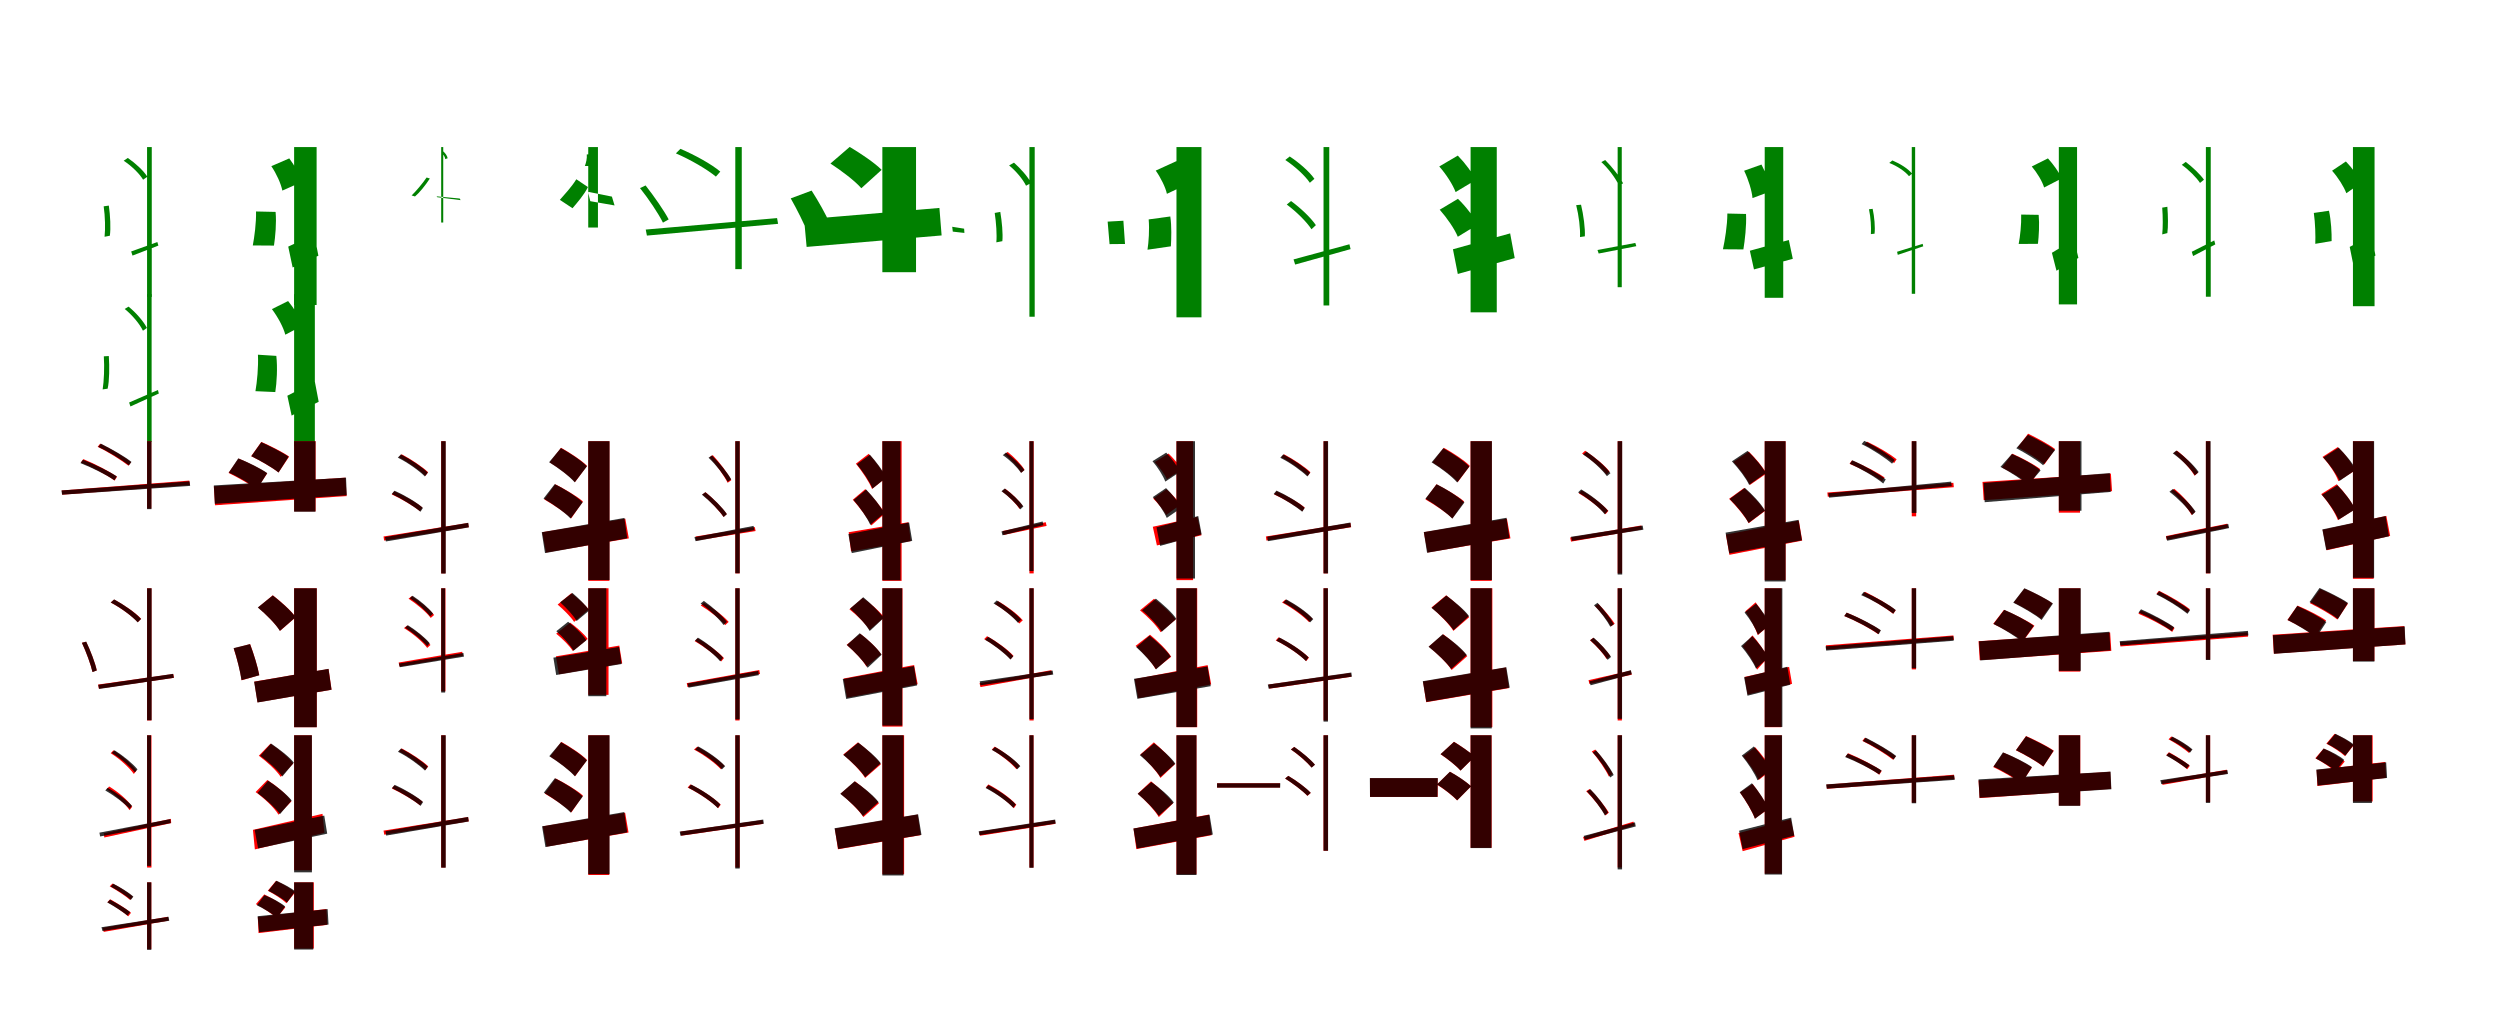 <?xml version="1.0" encoding="UTF-8"?>
<svg width="1700" height="700" xmlns="http://www.w3.org/2000/svg">
<rect width="100%" height="100%" fill="white"/>
<g fill="green" transform="translate(100 100) scale(0.1 -0.1)"><path d="M0.0 0.0V-1019.0H32.0V-0.0ZM-108.0 -710.0 -99.0 -738.0 77.0 -670.0 70.0 -646.0ZM-159.0 -93.0C-106.0 -128.0 -51.0 -181.0 -27.0 -222.0L2.0 -202.0C-23.0 -161.0 -80.0 -109.0 -131.0 -74.0ZM-295.0 -403.0C-285.0 -471.0 -283.0 -558.0 -289.0 -610.0L-253.0 -603.0C-246.0 -553.0 -250.0 -466.0 -260.0 -398.0Z"/></g>
<g fill="green" transform="translate(200 100) scale(0.1 -0.1)"><path d="M0.0 0.0V-1074.0H153.0V0.0ZM-40.0 -677.0 -10.0 -819.0 165.0 -739.0 137.0 -594.0ZM-155.0 -130.0C-120.0 -181.0 -89.0 -250.0 -80.0 -296.0L51.0 -238.0C39.0 -191.0 4.0 -126.0 -33.0 -77.0ZM-259.0 -438.0C-257.0 -515.0 -270.0 -611.0 -281.0 -669.0L-137.0 -670.0C-128.0 -611.0 -119.0 -517.0 -126.0 -441.0Z"/></g>
<g fill="green" transform="translate(300 100) scale(0.1 -0.1)"><path d="M0.0 0.0V-513.0H14.0V-0.0ZM126.0 -350.0 132.0 -361.0 -27.0 -341.0 -31.0 -335.0ZM0.0 -38.0C15.0 -49.0 26.0 -66.0 28.0 -82.0L44.0 -76.0C41.0 -59.0 28.0 -42.0 15.0 -30.0ZM-99.0 -207.0C-129.0 -251.0 -173.0 -302.0 -201.0 -329.0L-178.0 -336.0C-148.0 -311.0 -106.0 -259.0 -77.0 -214.0Z"/></g>
<g fill="green" transform="translate(400 100) scale(0.1 -0.1)"><path d="M0.0 0.0V-547.0H66.0V0.0ZM161.0 -337.0 179.0 -397.0 14.0 -368.0 -2.0 -304.0ZM-10.0 -50.0C-7.0 -76.0 -15.0 -108.0 -23.0 -129.0L50.0 -128.0C58.0 -106.0 64.0 -75.0 59.0 -48.0ZM-81.0 -219.0C-111.0 -269.0 -165.0 -327.0 -193.0 -359.0L-107.0 -416.0C-78.0 -382.0 -27.0 -324.0 -2.0 -272.0Z"/></g>
<g fill="green" transform="translate(500 100) scale(0.1 -0.1)"><path d="M0.0 0.0V-830.0H44.0V0.0ZM-609.0 -561.0 -601.0 -602.0 291.0 -522.0 284.0 -483.0ZM-404.0 -43.0C-306.0 -85.0 -191.0 -152.0 -132.0 -201.0L-102.0 -167.0C-160.0 -117.0 -277.0 -53.0 -373.0 -12.0ZM-648.0 -279.0C-589.0 -353.0 -522.0 -453.0 -492.0 -514.0L-453.0 -492.0C-483.0 -434.0 -552.0 -335.0 -610.0 -261.0Z"/></g>
<g fill="green" transform="translate(600 100) scale(0.1 -0.1)"><path d="M0.0 0.0V-851.0H229.0V0.0ZM-532.0 -492.0 -515.0 -679.0 403.0 -601.0 388.0 -414.0ZM-353.0 -112.0C-279.0 -160.0 -185.0 -231.0 -143.0 -280.0L-5.0 -155.0C-52.0 -107.0 -150.0 -42.0 -222.0 1.0ZM-623.0 -349.0C-581.0 -423.0 -531.0 -522.0 -508.0 -583.0L-357.0 -521.0C-382.0 -461.0 -436.0 -366.0 -481.0 -296.0Z"/></g>
<g fill="green" transform="translate(700 100) scale(0.1 -0.1)"><path d="M0.0 0.0V-1154.0H36.0V0.0ZM-525.0 -542.0 -521.0 -575.0 -442.0 -584.0 -444.0 -555.0ZM-138.0 -125.0C-90.0 -164.0 -43.0 -221.0 -23.0 -263.0L11.0 -244.0C-10.0 -202.0 -60.0 -146.0 -105.0 -106.0ZM-236.0 -448.0C-226.0 -514.0 -220.0 -598.0 -225.0 -648.0L-184.0 -640.0C-179.0 -591.0 -187.0 -506.0 -198.0 -441.0Z"/></g>
<g fill="green" transform="translate(800 100) scale(0.1 -0.1)"><path d="M0.0 0.0V-1158.0H170.0V0.0ZM-468.0 -507.0 -455.0 -660.0 -350.0 -659.0 -361.0 -501.0ZM-141.0 -160.0C-107.0 -208.0 -74.0 -275.0 -65.0 -318.0L85.0 -247.0C71.0 -204.0 35.0 -142.0 -1.0 -96.0ZM-189.0 -492.0C-183.0 -560.0 -189.0 -647.0 -197.0 -698.0L-38.0 -675.0C-35.0 -622.0 -32.0 -539.0 -42.0 -472.0Z"/></g>
<g fill="green" transform="translate(900 100) scale(0.1 -0.1)"><path d="M0.0 0.0V-1077.0H39.0V0.0ZM-204.0 -764.0 -193.0 -799.0 184.0 -694.0 176.0 -661.0ZM-260.0 -88.0C-195.0 -131.0 -125.0 -195.0 -93.0 -243.0L-62.0 -216.0C-95.0 -168.0 -166.0 -106.0 -230.0 -64.0ZM-250.0 -391.0C-185.0 -439.0 -114.0 -509.0 -82.0 -559.0L-52.0 -531.0C-84.0 -483.0 -156.0 -414.0 -221.0 -367.0Z"/></g>
<g fill="green" transform="translate(1000 100) scale(0.1 -0.1)"><path d="M0.0 0.0V-1124.0H178.0V0.0ZM-120.0 -695.0 -87.0 -863.0 300.0 -755.0 269.0 -587.0ZM-213.0 -132.0C-166.0 -185.0 -120.0 -257.0 -102.0 -306.0L33.0 -225.0C13.0 -175.0 -38.0 -108.0 -87.0 -58.0ZM-210.0 -426.0C-161.0 -481.0 -108.0 -558.0 -87.0 -610.0L47.0 -528.0C23.0 -475.0 -33.0 -403.0 -86.0 -352.0Z"/></g>
<g fill="green" transform="translate(1100 100) scale(0.1 -0.1)"><path d="M0.0 0.0V-953.0H28.0V-0.0ZM-137.0 -700.0 -129.0 -724.0 127.0 -674.0 120.0 -652.0ZM-111.0 -102.0C-62.0 -147.0 -13.0 -213.0 8.0 -260.0L37.0 -247.0C15.0 -201.0 -37.0 -136.0 -85.0 -88.0ZM-282.0 -395.0C-264.0 -465.0 -253.0 -556.0 -256.0 -612.0L-223.0 -607.0C-220.0 -554.0 -232.0 -462.0 -249.0 -392.0Z"/></g>
<g fill="green" transform="translate(1200 100) scale(0.1 -0.1)"><path d="M0.0 0.0V-1025.0H126.0V0.0ZM-101.0 -705.0 -73.0 -832.0 191.0 -760.0 164.0 -632.0ZM-140.0 -161.0C-111.0 -220.0 -87.0 -298.0 -83.0 -347.0L43.0 -300.0C36.0 -250.0 8.0 -176.0 -22.0 -119.0ZM-254.0 -452.0C-254.0 -533.0 -271.0 -635.0 -284.0 -695.0L-145.0 -696.0C-135.0 -635.0 -123.0 -536.0 -127.0 -455.0Z"/></g>
<g fill="green" transform="translate(1300 100) scale(0.1 -0.1)"><path d="M0.0 0.0V-998.0H23.0V-0.0ZM-100.0 -712.0 -95.0 -733.0 78.0 -675.0 74.0 -658.0ZM-153.0 -108.0C-99.0 -129.0 -44.0 -166.0 -19.0 -198.0L2.0 -181.0C-23.0 -148.0 -81.0 -112.0 -132.0 -91.0ZM-291.0 -423.0C-279.0 -477.0 -275.0 -548.0 -278.0 -592.0L-253.0 -589.0C-248.0 -545.0 -254.0 -474.0 -266.0 -420.0Z"/></g>
<g fill="green" transform="translate(1400 100) scale(0.1 -0.1)"><path d="M0.0 0.0V-1070.0H124.0V0.0ZM-47.0 -719.0 -16.0 -841.0 133.0 -754.0 104.0 -628.0ZM-184.0 -132.0C-148.0 -174.0 -112.0 -234.0 -100.0 -275.0L18.0 -214.0C3.0 -172.0 -38.0 -117.0 -74.0 -77.0ZM-256.0 -459.0C-254.0 -525.0 -263.0 -609.0 -273.0 -659.0L-142.0 -658.0C-136.0 -606.0 -131.0 -525.0 -137.0 -461.0Z"/></g>
<g fill="green" transform="translate(1500 100) scale(0.1 -0.1)"><path d="M0.0 0.0V-1018.0H33.0V0.0ZM-96.0 -712.0 -87.0 -741.0 64.0 -662.0 57.0 -635.0ZM-164.0 -121.0C-116.0 -155.0 -64.0 -207.0 -40.0 -244.0L-13.0 -222.0C-38.0 -186.0 -91.0 -136.0 -137.0 -101.0ZM-297.0 -412.0C-292.0 -474.0 -292.0 -552.0 -297.0 -594.0L-262.0 -585.0C-256.0 -543.0 -257.0 -467.0 -262.0 -406.0Z"/></g>
<g fill="green" transform="translate(1600 100) scale(0.1 -0.1)"><path d="M0.0 0.0V-1082.0H147.0V0.0ZM-22.0 -679.0 6.0 -818.0 153.0 -738.0 128.0 -599.0ZM-142.0 -161.0C-101.0 -207.0 -61.0 -270.0 -45.0 -314.0L55.0 -244.0C38.0 -201.0 -6.0 -141.0 -48.0 -98.0ZM-266.0 -448.0C-256.0 -517.0 -254.0 -605.0 -256.0 -658.0L-145.0 -639.0C-144.0 -586.0 -148.0 -501.0 -163.0 -433.0Z"/></g>
<g fill="green" transform="translate(100 200) scale(0.1 -0.1)"><path d="M0.0 0.0V-1005.0H31.0V-0.0ZM-122.0 -737.0 -113.0 -764.0 80.0 -676.0 74.0 -652.0ZM-152.0 -101.0C-101.0 -142.0 -49.0 -204.0 -28.0 -249.0L-1.0 -230.0C-23.0 -186.0 -76.0 -125.0 -126.0 -85.0ZM-294.0 -423.0C-289.0 -498.0 -293.0 -592.0 -302.0 -648.0L-268.0 -643.0C-256.0 -590.0 -255.0 -495.0 -260.0 -421.0Z"/></g>
<g fill="green" transform="translate(200 200) scale(0.1 -0.1)"><path d="M0.0 0.0V-1035.0H141.0V0.0ZM-46.0 -691.0 -17.0 -826.0 167.0 -732.0 141.0 -595.0ZM-151.0 -102.0C-111.0 -155.0 -72.0 -227.0 -60.0 -276.0L58.0 -214.0C42.0 -165.0 0.0 -97.0 -41.0 -47.0ZM-246.0 -412.0C-242.0 -495.0 -252.0 -597.0 -263.0 -660.0L-128.0 -666.0C-118.0 -602.0 -112.0 -501.0 -121.0 -420.0Z"/></g>
<g fill="red" transform="translate(100 300) scale(0.1 -0.1)"><path d="M0.0 0.0V-458.0H29.0V0.0ZM-580.0 -335.0 -577.0 -364.0 291.0 -298.0 287.0 -268.0ZM-336.0 -38.0C-263.0 -74.0 -173.0 -130.0 -126.0 -167.0L-109.0 -143.0C-155.0 -106.0 -245.0 -53.0 -319.0 -17.0ZM-450.0 -145.0C-369.0 -178.0 -271.0 -231.0 -221.0 -268.0L-204.0 -242.0C-255.0 -206.0 -353.0 -155.0 -433.0 -122.0Z"/></g>
<g fill="black" opacity=".8" transform="translate(100 300) scale(0.1 -0.1)"><path d="M0.0 0.0V-462.0H30.0V0.0ZM-582.0 -335.0 -578.0 -364.0 293.0 -304.0 289.0 -273.0ZM-332.0 -39.0C-257.0 -73.0 -170.0 -128.0 -123.0 -164.0L-106.0 -141.0C-151.0 -105.0 -241.0 -53.0 -314.0 -17.0ZM-453.0 -149.0C-372.0 -181.0 -272.0 -231.0 -222.0 -266.0L-206.0 -239.0C-257.0 -206.0 -356.0 -157.0 -436.0 -126.0Z"/></g>
<g fill="red" transform="translate(200 300) scale(0.1 -0.1)"><path d="M0.0 0.0V-477.0H146.0V0.0ZM-546.0 -307.0 -538.0 -436.0 357.0 -373.0 349.0 -248.0ZM-292.0 -102.0C-231.0 -132.0 -146.0 -180.0 -106.0 -213.0L-34.0 -105.0C-77.0 -74.0 -164.0 -31.0 -223.0 -5.0ZM-446.0 -216.0C-383.0 -246.0 -296.0 -295.0 -255.0 -328.0L-183.0 -219.0C-227.0 -188.0 -316.0 -144.0 -377.0 -118.0Z"/></g>
<g fill="black" opacity=".8" transform="translate(200 300) scale(0.1 -0.1)"><path d="M0.0 0.0V-480.0H145.0V0.0ZM-546.0 -301.0 -539.0 -426.0 358.0 -368.0 353.0 -248.0ZM-291.0 -102.0C-229.0 -133.0 -146.0 -180.0 -106.0 -213.0L-38.0 -106.0C-79.0 -76.0 -166.0 -34.0 -223.0 -7.0ZM-444.0 -213.0C-381.0 -242.0 -294.0 -292.0 -251.0 -325.0L-183.0 -217.0C-228.0 -185.0 -316.0 -142.0 -380.0 -117.0Z"/></g>
<g fill="red" transform="translate(300 300) scale(0.1 -0.1)"><path d="M0.0 0.0V-899.0H29.0V0.0ZM-392.0 -648.0 -388.0 -676.0 188.0 -585.0 183.0 -556.0ZM-288.0 -109.0C-223.0 -144.0 -145.0 -199.0 -107.0 -236.0L-89.0 -211.0C-127.0 -175.0 -204.0 -123.0 -269.0 -89.0ZM-336.0 -362.0C-268.0 -393.0 -187.0 -442.0 -144.0 -476.0L-128.0 -451.0C-170.0 -416.0 -251.0 -370.0 -319.0 -341.0Z"/></g>
<g fill="black" opacity=".8" transform="translate(300 300) scale(0.1 -0.1)"><path d="M0.0 0.0V-900.0H31.0V0.0ZM-382.0 -652.0 -376.0 -682.0 188.0 -586.0 184.0 -555.0ZM-295.0 -112.0C-226.0 -146.0 -149.0 -201.0 -111.0 -240.0L-91.0 -214.0C-129.0 -176.0 -207.0 -124.0 -274.0 -90.0ZM-336.0 -359.0C-266.0 -392.0 -183.0 -444.0 -141.0 -480.0L-124.0 -454.0C-165.0 -417.0 -248.0 -367.0 -318.0 -337.0Z"/></g>
<g fill="red" transform="translate(400 300) scale(0.1 -0.1)"><path d="M0.0 0.0V-950.0H144.0V0.0ZM-313.0 -619.0 -287.0 -757.0 276.0 -661.0 252.0 -527.0ZM-262.0 -144.0C-202.0 -181.0 -125.0 -238.0 -90.0 -278.0L-8.0 -168.0C-46.0 -129.0 -126.0 -78.0 -185.0 -45.0ZM-299.0 -396.0C-237.0 -432.0 -153.0 -487.0 -116.0 -525.0L-36.0 -410.0C-77.0 -374.0 -163.0 -324.0 -224.0 -293.0Z"/></g>
<g fill="black" opacity=".8" transform="translate(400 300) scale(0.1 -0.1)"><path d="M0.0 0.0V-944.0H145.0V0.0ZM-316.0 -619.0 -294.0 -761.0 265.0 -660.0 246.0 -522.0ZM-266.0 -143.0C-204.0 -181.0 -128.0 -238.0 -92.0 -280.0L-9.0 -171.0C-46.0 -132.0 -127.0 -80.0 -186.0 -47.0ZM-304.0 -390.0C-240.0 -427.0 -157.0 -486.0 -120.0 -526.0L-38.0 -416.0C-79.0 -376.0 -163.0 -324.0 -228.0 -292.0Z"/></g>
<g fill="red" transform="translate(500 300) scale(0.1 -0.1)"><path d="M0.0 0.0V-899.0H30.0V0.0ZM-271.0 -648.0 -266.0 -676.0 138.0 -611.0 133.0 -584.0ZM-176.0 -109.0C-128.0 -161.0 -75.0 -236.0 -52.0 -283.0L-27.0 -265.0C-50.0 -220.0 -104.0 -148.0 -153.0 -95.0ZM-224.0 -362.0C-170.0 -408.0 -109.0 -473.0 -80.0 -515.0L-58.0 -496.0C-87.0 -454.0 -149.0 -391.0 -202.0 -347.0Z"/></g>
<g fill="black" opacity=".8" transform="translate(500 300) scale(0.1 -0.1)"><path d="M0.0 0.0V-898.0H30.0V0.0ZM-278.0 -653.0 -270.0 -680.0 130.0 -605.0 124.0 -576.0ZM-182.0 -113.0C-131.0 -160.0 -77.0 -230.0 -52.0 -276.0L-28.0 -259.0C-53.0 -215.0 -108.0 -147.0 -159.0 -97.0ZM-227.0 -364.0C-171.0 -409.0 -107.0 -473.0 -79.0 -516.0L-57.0 -496.0C-85.0 -454.0 -148.0 -390.0 -204.0 -347.0Z"/></g>
<g fill="red" transform="translate(600 300) scale(0.1 -0.1)"><path d="M0.0 0.0V-950.0H131.0V0.0ZM-229.0 -619.0 -213.0 -750.0 193.0 -679.0 177.0 -551.0ZM-180.0 -153.0C-137.0 -206.0 -88.0 -278.0 -70.0 -325.0L24.0 -249.0C2.0 -203.0 -49.0 -135.0 -93.0 -86.0ZM-201.0 -398.0C-154.0 -451.0 -98.0 -525.0 -75.0 -573.0L17.0 -492.0C-9.0 -445.0 -68.0 -376.0 -116.0 -326.0Z"/></g>
<g fill="black" opacity=".8" transform="translate(600 300) scale(0.1 -0.1)"><path d="M0.0 0.0V-946.0H123.0V0.0ZM-231.0 -632.0 -208.0 -761.0 203.0 -678.0 182.0 -553.0ZM-173.0 -157.0C-131.0 -208.0 -85.0 -276.0 -67.0 -322.0L26.0 -248.0C7.0 -204.0 -43.0 -139.0 -85.0 -92.0ZM-196.0 -400.0C-152.0 -450.0 -102.0 -523.0 -82.0 -569.0L12.0 -490.0C-11.0 -443.0 -64.0 -377.0 -110.0 -329.0Z"/></g>
<g fill="red" transform="translate(700 300) scale(0.1 -0.1)"><path d="M0.0 0.0V-899.0H29.0V0.0ZM-183.0 -611.0 -176.0 -638.0 117.0 -576.0 111.0 -551.0ZM-169.0 -90.0C-124.0 -125.0 -77.0 -177.0 -56.0 -214.0L-33.0 -195.0C-54.0 -159.0 -103.0 -109.0 -148.0 -73.0ZM-186.0 -341.0C-140.0 -375.0 -90.0 -425.0 -68.0 -460.0L-46.0 -441.0C-68.0 -406.0 -118.0 -357.0 -165.0 -323.0Z"/></g>
<g fill="black" opacity=".8" transform="translate(700 300) scale(0.1 -0.1)"><path d="M0.0 0.0V-883.0H28.0V0.0ZM-190.0 -614.0 -183.0 -640.0 95.0 -571.0 90.0 -546.0ZM-181.0 -95.0C-132.0 -128.0 -81.0 -179.0 -57.0 -216.0L-34.0 -197.0C-58.0 -161.0 -111.0 -112.0 -159.0 -77.0ZM-190.0 -340.0C-141.0 -375.0 -86.0 -428.0 -62.0 -464.0L-41.0 -444.0C-65.0 -408.0 -119.0 -357.0 -168.0 -322.0Z"/></g>
<g fill="red" transform="translate(800 300) scale(0.1 -0.1)"><path d="M0.0 0.0V-945.0H113.0V0.0ZM-161.0 -582.0 -133.0 -709.0 170.0 -640.0 142.0 -515.0ZM-148.0 -142.0C-116.0 -177.0 -80.0 -226.0 -65.0 -258.0L35.0 -194.0C18.0 -161.0 -21.0 -116.0 -54.0 -84.0ZM-158.0 -390.0C-125.0 -423.0 -86.0 -470.0 -70.0 -502.0L26.0 -432.0C8.0 -401.0 -34.0 -357.0 -68.0 -327.0Z"/></g>
<g fill="black" opacity=".8" transform="translate(800 300) scale(0.1 -0.1)"><path d="M0.0 0.0V-934.0H126.0V0.0ZM-136.0 -586.0 -111.0 -712.0 171.0 -634.0 148.0 -509.0ZM-163.0 -136.0C-127.0 -178.0 -90.0 -236.0 -76.0 -275.0L23.0 -209.0C8.0 -171.0 -33.0 -117.0 -70.0 -78.0ZM-161.0 -380.0C-123.0 -422.0 -83.0 -482.0 -66.0 -522.0L32.0 -454.0C12.0 -413.0 -31.0 -358.0 -71.0 -319.0Z"/></g>
<g fill="red" transform="translate(900 300) scale(0.1 -0.1)"><path d="M0.0 0.0V-899.0H29.0V0.0ZM-392.0 -648.0 -388.0 -676.0 188.0 -585.0 183.0 -556.0ZM-288.0 -109.0C-223.0 -144.0 -145.0 -199.0 -107.0 -236.0L-89.0 -211.0C-127.0 -175.0 -204.0 -123.0 -269.0 -89.0ZM-336.0 -362.0C-268.0 -393.0 -187.0 -442.0 -144.0 -476.0L-128.0 -451.0C-170.0 -416.0 -251.0 -370.0 -319.0 -341.0Z"/></g>
<g fill="black" opacity=".8" transform="translate(900 300) scale(0.1 -0.1)"><path d="M0.0 0.0V-899.0H31.0V0.0ZM-383.0 -650.0 -378.0 -680.0 186.0 -584.0 183.0 -553.0ZM-294.0 -113.0C-226.0 -146.0 -149.0 -202.0 -110.0 -240.0L-91.0 -215.0C-129.0 -177.0 -207.0 -124.0 -274.0 -90.0ZM-339.0 -359.0C-269.0 -392.0 -187.0 -444.0 -145.0 -480.0L-128.0 -454.0C-168.0 -417.0 -251.0 -367.0 -320.0 -336.0Z"/></g>
<g fill="red" transform="translate(1000 300) scale(0.1 -0.1)"><path d="M0.0 0.0V-950.0H144.0V0.0ZM-318.0 -619.0 -292.0 -757.0 271.0 -661.0 247.0 -527.0ZM-259.0 -144.0C-199.0 -181.0 -122.0 -238.0 -87.0 -278.0L-5.0 -168.0C-43.0 -129.0 -123.0 -78.0 -182.0 -45.0ZM-307.0 -396.0C-245.0 -432.0 -161.0 -487.0 -124.0 -525.0L-44.0 -410.0C-85.0 -374.0 -171.0 -324.0 -232.0 -293.0Z"/></g>
<g fill="black" opacity=".8" transform="translate(1000 300) scale(0.1 -0.1)"><path d="M0.0 0.0V-944.0H145.0V0.0ZM-318.0 -618.0 -296.0 -759.0 264.0 -659.0 244.0 -521.0ZM-265.0 -144.0C-203.0 -182.0 -127.0 -239.0 -91.0 -281.0L-9.0 -173.0C-46.0 -133.0 -127.0 -81.0 -186.0 -48.0ZM-307.0 -391.0C-244.0 -428.0 -161.0 -488.0 -124.0 -527.0L-42.0 -417.0C-83.0 -377.0 -167.0 -325.0 -231.0 -293.0Z"/></g>
<g fill="red" transform="translate(1100 300) scale(0.1 -0.1)"><path d="M0.0 0.0V-899.0H30.0V0.0ZM-323.0 -655.0 -317.0 -683.0 167.0 -600.0 161.0 -573.0ZM-242.0 -84.0C-179.0 -124.0 -109.0 -185.0 -75.0 -228.0L-55.0 -207.0C-88.0 -164.0 -159.0 -106.0 -221.0 -65.0ZM-264.0 -355.0C-197.0 -394.0 -120.0 -453.0 -83.0 -497.0L-63.0 -474.0C-100.0 -432.0 -177.0 -373.0 -245.0 -335.0Z"/></g>
<g fill="black" opacity=".8" transform="translate(1100 300) scale(0.1 -0.1)"><path d="M0.0 0.0V-907.0H31.0V0.0ZM-317.0 -650.0 -310.0 -678.0 175.0 -602.0 170.0 -574.0ZM-235.0 -91.0C-172.0 -131.0 -105.0 -194.0 -73.0 -238.0L-49.0 -218.0C-81.0 -173.0 -150.0 -113.0 -212.0 -71.0ZM-269.0 -348.0C-201.0 -389.0 -123.0 -451.0 -88.0 -497.0L-66.0 -473.0C-102.0 -429.0 -180.0 -367.0 -248.0 -328.0Z"/></g>
<g fill="red" transform="translate(1200 300) scale(0.1 -0.1)"><path d="M0.0 0.0V-945.0H142.0V0.0ZM-264.0 -635.0 -240.0 -773.0 255.0 -676.0 232.0 -540.0ZM-213.0 -141.0C-170.0 -188.0 -120.0 -254.0 -101.0 -298.0L11.0 -220.0C-11.0 -176.0 -64.0 -115.0 -108.0 -71.0ZM-242.0 -392.0C-192.0 -442.0 -133.0 -512.0 -109.0 -558.0L1.0 -475.0C-27.0 -428.0 -90.0 -363.0 -140.0 -318.0Z"/></g>
<g fill="black" opacity=".8" transform="translate(1200 300) scale(0.1 -0.1)"><path d="M0.0 0.0V-954.0H142.0V0.0ZM-266.0 -622.0 -241.0 -763.0 253.0 -674.0 230.0 -535.0ZM-223.0 -137.0C-177.0 -186.0 -126.0 -253.0 -106.0 -297.0L7.0 -217.0C-16.0 -172.0 -71.0 -111.0 -117.0 -66.0ZM-238.0 -393.0C-189.0 -441.0 -133.0 -510.0 -110.0 -556.0L2.0 -472.0C-25.0 -425.0 -84.0 -362.0 -135.0 -318.0Z"/></g>
<g fill="red" transform="translate(1300 300) scale(0.1 -0.1)"><path d="M0.0 0.0V-511.0H30.0V0.0ZM-574.0 -349.0 -571.0 -378.0 286.0 -313.0 283.0 -283.0ZM-322.0 -23.0C-251.0 -59.0 -165.0 -113.0 -120.0 -149.0L-103.0 -123.0C-147.0 -88.0 -233.0 -36.0 -305.0 -3.0ZM-423.0 -154.0C-346.0 -186.0 -251.0 -237.0 -202.0 -273.0L-185.0 -247.0C-234.0 -212.0 -329.0 -163.0 -407.0 -131.0Z"/></g>
<g fill="black" opacity=".8" transform="translate(1300 300) scale(0.1 -0.1)"><path d="M0.0 0.0V-488.0H32.0V0.0ZM-567.0 -354.0 -562.0 -384.0 272.0 -306.0 268.0 -275.0ZM-341.0 -20.0C-266.0 -56.0 -179.0 -114.0 -134.0 -153.0L-116.0 -128.0C-159.0 -88.0 -248.0 -33.0 -323.0 2.0ZM-421.0 -153.0C-340.0 -190.0 -243.0 -247.0 -194.0 -288.0L-177.0 -260.0C-225.0 -222.0 -324.0 -165.0 -404.0 -130.0Z"/></g>
<g fill="red" transform="translate(1400 300) scale(0.1 -0.1)"><path d="M0.0 0.0V-486.0H144.0V0.0ZM-519.0 -277.0 -511.0 -401.0 362.0 -340.0 354.0 -220.0ZM-279.0 -42.0C-219.0 -74.0 -137.0 -124.0 -98.0 -158.0L-25.0 -54.0C-67.0 -22.0 -151.0 23.0 -209.0 51.0ZM-386.0 -179.0C-324.0 -211.0 -239.0 -261.0 -200.0 -295.0L-127.0 -190.0C-169.0 -157.0 -256.0 -112.0 -317.0 -85.0Z"/></g>
<g fill="black" opacity=".8" transform="translate(1400 300) scale(0.1 -0.1)"><path d="M0.0 0.0V-473.0H154.0V0.0ZM-512.0 -284.0 -504.0 -415.0 353.0 -345.0 347.0 -217.0ZM-289.0 -48.0C-227.0 -81.0 -145.0 -130.0 -107.0 -164.0L-26.0 -61.0C-66.0 -29.0 -151.0 15.0 -210.0 43.0ZM-397.0 -175.0C-333.0 -208.0 -248.0 -262.0 -208.0 -298.0L-124.0 -199.0C-166.0 -162.0 -253.0 -115.0 -319.0 -87.0Z"/></g>
<g fill="red" transform="translate(1500 300) scale(0.1 -0.1)"><path d="M0.0 0.0V-899.0H29.0V0.0ZM-272.0 -645.0 -266.0 -671.0 152.0 -588.0 146.0 -561.0ZM-219.0 -81.0C-163.0 -125.0 -103.0 -189.0 -77.0 -235.0L-54.0 -215.0C-80.0 -170.0 -140.0 -108.0 -197.0 -64.0ZM-237.0 -341.0C-181.0 -387.0 -123.0 -454.0 -97.0 -502.0L-74.0 -482.0C-99.0 -436.0 -159.0 -370.0 -215.0 -324.0Z"/></g>
<g fill="black" opacity=".8" transform="translate(1500 300) scale(0.1 -0.1)"><path d="M0.0 0.0V-898.0H32.0V0.0ZM-271.0 -648.0 -263.0 -677.0 158.0 -591.0 152.0 -563.0ZM-225.0 -83.0C-166.0 -124.0 -103.0 -187.0 -75.0 -232.0L-49.0 -210.0C-79.0 -166.0 -143.0 -105.0 -201.0 -64.0ZM-248.0 -344.0C-189.0 -389.0 -123.0 -455.0 -93.0 -502.0L-70.0 -479.0C-99.0 -435.0 -166.0 -369.0 -225.0 -325.0Z"/></g>
<g fill="red" transform="translate(1600 300) scale(0.1 -0.1)"><path d="M0.0 0.0V-936.0H141.0V0.0ZM-206.0 -603.0 -179.0 -742.0 253.0 -644.0 227.0 -508.0ZM-207.0 -107.0C-161.0 -156.0 -115.0 -225.0 -99.0 -272.0L14.0 -199.0C-5.0 -150.0 -55.0 -87.0 -103.0 -40.0ZM-216.0 -360.0C-169.0 -413.0 -120.0 -487.0 -102.0 -537.0L13.0 -463.0C-8.0 -412.0 -61.0 -343.0 -110.0 -293.0Z"/></g>
<g fill="black" opacity=".8" transform="translate(1600 300) scale(0.1 -0.1)"><path d="M0.0 0.0V-929.0H144.0V0.0ZM-208.0 -600.0 -182.0 -740.0 245.0 -647.0 222.0 -509.0ZM-202.0 -111.0C-158.0 -159.0 -110.0 -225.0 -91.0 -270.0L20.0 -194.0C-0.0 -150.0 -53.0 -89.0 -97.0 -44.0ZM-211.0 -365.0C-166.0 -415.0 -117.0 -487.0 -98.0 -534.0L16.0 -463.0C-7.0 -414.0 -59.0 -347.0 -106.0 -300.0Z"/></g>
<g fill="red" transform="translate(100 400) scale(0.1 -0.1)"><path d="M0.0 0.0V-899.0H30.0V0.0ZM-333.0 -655.0 -328.0 -683.0 183.0 -609.0 178.0 -583.0ZM-247.0 -97.0C-179.0 -133.0 -101.0 -190.0 -63.0 -231.0L-40.0 -208.0C-78.0 -167.0 -157.0 -112.0 -224.0 -77.0ZM-443.0 -371.0C-413.0 -435.0 -383.0 -519.0 -371.0 -569.0L-342.0 -559.0C-352.0 -510.0 -384.0 -427.0 -414.0 -364.0Z"/></g>
<g fill="black" opacity=".8" transform="translate(100 400) scale(0.1 -0.1)"><path d="M0.0 0.0V-898.0H31.0V0.0ZM-332.0 -657.0 -326.0 -685.0 182.0 -609.0 177.0 -582.0ZM-247.0 -97.0C-178.0 -133.0 -101.0 -190.0 -64.0 -232.0L-41.0 -209.0C-78.0 -168.0 -157.0 -112.0 -224.0 -76.0ZM-443.0 -371.0C-413.0 -435.0 -382.0 -519.0 -371.0 -570.0L-342.0 -559.0C-352.0 -510.0 -384.0 -426.0 -414.0 -363.0Z"/></g>
<g fill="red" transform="translate(200 400) scale(0.1 -0.1)"><path d="M0.0 0.0V-945.0H154.0V0.0ZM-271.0 -635.0 -249.0 -776.0 255.0 -690.0 234.0 -549.0ZM-245.0 -131.0C-191.0 -177.0 -124.0 -244.0 -96.0 -290.0L11.0 -197.0C-21.0 -152.0 -91.0 -90.0 -145.0 -48.0ZM-411.0 -409.0C-388.0 -479.0 -364.0 -570.0 -357.0 -626.0L-237.0 -591.0C-247.0 -536.0 -274.0 -448.0 -299.0 -380.0Z"/></g>
<g fill="black" opacity=".8" transform="translate(200 400) scale(0.1 -0.1)"><path d="M0.0 0.0V-945.0H154.0V0.0ZM-272.0 -636.0 -249.0 -777.0 254.0 -690.0 234.0 -548.0ZM-247.0 -131.0C-191.0 -177.0 -124.0 -244.0 -97.0 -290.0L10.0 -197.0C-21.0 -152.0 -92.0 -91.0 -145.0 -49.0ZM-411.0 -407.0C-388.0 -477.0 -366.0 -569.0 -358.0 -625.0L-237.0 -592.0C-247.0 -536.0 -274.0 -447.0 -300.0 -380.0Z"/></g>
<g fill="red" transform="translate(300 400) scale(0.1 -0.1)"><path d="M0.0 0.0V-701.0H29.0V0.0ZM-289.0 -505.0 -283.0 -533.0 149.0 -459.0 143.0 -432.0ZM-222.0 -71.0C-165.0 -108.0 -101.0 -162.0 -71.0 -202.0L-48.0 -182.0C-79.0 -143.0 -143.0 -90.0 -200.0 -54.0ZM-253.0 -271.0C-192.0 -308.0 -126.0 -364.0 -95.0 -406.0L-73.0 -386.0C-104.0 -344.0 -171.0 -289.0 -232.0 -254.0Z"/></g>
<g fill="black" opacity=".8" transform="translate(300 400) scale(0.1 -0.1)"><path d="M0.0 0.0V-709.0H27.0V0.0ZM-288.0 -512.0 -281.0 -537.0 155.0 -465.0 151.0 -440.0ZM-214.0 -68.0C-161.0 -102.0 -103.0 -154.0 -75.0 -191.0L-55.0 -173.0C-83.0 -136.0 -142.0 -85.0 -195.0 -51.0ZM-245.0 -269.0C-189.0 -304.0 -126.0 -357.0 -95.0 -394.0L-78.0 -374.0C-107.0 -338.0 -171.0 -286.0 -227.0 -251.0Z"/></g>
<g fill="red" transform="translate(400 400) scale(0.1 -0.1)"><path d="M0.0 0.0V-725.0H138.0V0.0ZM-220.0 -463.0 -199.0 -585.0 231.0 -511.0 211.0 -390.0ZM-208.0 -111.0C-167.0 -146.0 -117.0 -196.0 -96.0 -229.0L3.0 -145.0C-21.0 -112.0 -74.0 -66.0 -115.0 -34.0ZM-218.0 -309.0C-176.0 -343.0 -126.0 -392.0 -105.0 -427.0L-4.0 -345.0C-28.0 -310.0 -80.0 -265.0 -123.0 -234.0Z"/></g>
<g fill="black" opacity=".8" transform="translate(400 400) scale(0.1 -0.1)"><path d="M0.0 0.0V-734.0H123.0V0.0ZM-237.0 -472.0 -218.0 -590.0 227.0 -515.0 210.0 -399.0ZM-191.0 -96.0C-148.0 -134.0 -99.0 -187.0 -79.0 -223.0L7.0 -151.0C-15.0 -116.0 -67.0 -67.0 -108.0 -32.0ZM-217.0 -292.0C-173.0 -330.0 -122.0 -387.0 -100.0 -425.0L-13.0 -354.0C-37.0 -315.0 -91.0 -263.0 -137.0 -228.0Z"/></g>
<g fill="red" transform="translate(500 400) scale(0.1 -0.1)"><path d="M0.0 0.0V-899.0H29.0V0.0ZM-330.0 -645.0 -325.0 -672.0 168.0 -583.0 163.0 -556.0ZM-235.0 -117.0C-174.0 -155.0 -102.0 -210.0 -69.0 -251.0L-45.0 -229.0C-80.0 -189.0 -151.0 -134.0 -213.0 -99.0ZM-276.0 -360.0C-210.0 -398.0 -133.0 -456.0 -96.0 -498.0L-77.0 -475.0C-114.0 -434.0 -190.0 -377.0 -257.0 -341.0Z"/></g>
<g fill="black" opacity=".8" transform="translate(500 400) scale(0.1 -0.1)"><path d="M0.0 0.0V-892.0H30.0V0.0ZM-325.0 -648.0 -318.0 -676.0 160.0 -591.0 156.0 -562.0ZM-236.0 -104.0C-176.0 -145.0 -111.0 -207.0 -80.0 -250.0L-57.0 -229.0C-88.0 -187.0 -155.0 -127.0 -214.0 -86.0ZM-274.0 -356.0C-210.0 -396.0 -137.0 -455.0 -103.0 -497.0L-83.0 -473.0C-117.0 -433.0 -190.0 -374.0 -254.0 -336.0Z"/></g>
<g fill="red" transform="translate(600 400) scale(0.1 -0.1)"><path d="M0.0 0.0V-941.0H137.0V0.0ZM-264.0 -614.0 -240.0 -744.0 240.0 -653.0 216.0 -522.0ZM-224.0 -143.0C-173.0 -183.0 -112.0 -243.0 -87.0 -284.0L11.0 -198.0C-18.0 -157.0 -82.0 -102.0 -133.0 -66.0ZM-243.0 -385.0C-192.0 -428.0 -132.0 -490.0 -108.0 -533.0L-8.0 -450.0C-36.0 -407.0 -98.0 -349.0 -150.0 -310.0Z"/></g>
<g fill="black" opacity=".8" transform="translate(600 400) scale(0.1 -0.1)"><path d="M0.0 0.0V-934.0H135.0V0.0ZM-269.0 -618.0 -246.0 -753.0 236.0 -661.0 215.0 -529.0ZM-219.0 -138.0C-169.0 -184.0 -110.0 -247.0 -86.0 -291.0L8.0 -203.0C-18.0 -161.0 -81.0 -102.0 -130.0 -61.0ZM-241.0 -386.0C-189.0 -431.0 -126.0 -497.0 -100.0 -541.0L-5.0 -452.0C-35.0 -407.0 -100.0 -347.0 -154.0 -306.0Z"/></g>
<g fill="red" transform="translate(700 400) scale(0.1 -0.1)"><path d="M0.0 0.0V-899.0H29.0V0.0ZM-339.0 -645.0 -333.0 -672.0 155.0 -584.0 149.0 -557.0ZM-235.0 -107.0C-174.0 -144.0 -102.0 -200.0 -69.0 -240.0L-45.0 -218.0C-79.0 -178.0 -151.0 -123.0 -213.0 -88.0ZM-308.0 -346.0C-241.0 -383.0 -165.0 -442.0 -128.0 -483.0L-108.0 -460.0C-145.0 -419.0 -222.0 -362.0 -288.0 -326.0Z"/></g>
<g fill="black" opacity=".8" transform="translate(700 400) scale(0.1 -0.1)"><path d="M0.0 0.0V-890.0H29.0V0.0ZM-338.0 -633.0 -333.0 -660.0 162.0 -587.0 158.0 -560.0ZM-244.0 -103.0C-181.0 -138.0 -112.0 -195.0 -78.0 -235.0L-56.0 -213.0C-90.0 -173.0 -161.0 -120.0 -222.0 -83.0ZM-301.0 -351.0C-237.0 -388.0 -164.0 -445.0 -129.0 -485.0L-110.0 -463.0C-144.0 -423.0 -217.0 -367.0 -281.0 -331.0Z"/></g>
<g fill="red" transform="translate(800 400) scale(0.1 -0.1)"><path d="M0.0 0.0V-945.0H141.0V0.0ZM-284.0 -618.0 -260.0 -748.0 236.0 -654.0 212.0 -523.0ZM-248.0 -150.0C-195.0 -193.0 -133.0 -256.0 -108.0 -299.0L-6.0 -213.0C-35.0 -169.0 -100.0 -111.0 -153.0 -72.0ZM-278.0 -392.0C-226.0 -438.0 -166.0 -505.0 -142.0 -550.0L-36.0 -466.0C-64.0 -420.0 -128.0 -359.0 -180.0 -316.0Z"/></g>
<g fill="black" opacity=".8" transform="translate(800 400) scale(0.1 -0.1)"><path d="M0.0 0.0V-944.0H138.0V0.0ZM-289.0 -616.0 -266.0 -752.0 233.0 -666.0 211.0 -532.0ZM-234.0 -150.0C-184.0 -193.0 -125.0 -254.0 -100.0 -296.0L-1.0 -208.0C-28.0 -166.0 -92.0 -110.0 -140.0 -71.0ZM-273.0 -401.0C-224.0 -445.0 -164.0 -510.0 -139.0 -552.0L-40.0 -464.0C-69.0 -421.0 -132.0 -363.0 -183.0 -323.0Z"/></g>
<g fill="red" transform="translate(900 400) scale(0.1 -0.1)"><path d="M0.0 0.0V-899.0H29.0V0.0ZM-374.0 -655.0 -369.0 -683.0 189.0 -602.0 184.0 -576.0ZM-282.0 -97.0C-214.0 -133.0 -136.0 -190.0 -98.0 -231.0L-75.0 -208.0C-113.0 -167.0 -193.0 -112.0 -259.0 -77.0ZM-325.0 -355.0C-248.0 -393.0 -161.0 -452.0 -118.0 -496.0L-99.0 -472.0C-143.0 -428.0 -231.0 -370.0 -306.0 -334.0Z"/></g>
<g fill="black" opacity=".8" transform="translate(900 400) scale(0.1 -0.1)"><path d="M0.0 0.0V-907.0H30.0V0.0ZM-379.0 -655.0 -373.0 -683.0 193.0 -601.0 189.0 -573.0ZM-274.0 -97.0C-204.0 -133.0 -128.0 -191.0 -91.0 -232.0L-70.0 -210.0C-106.0 -168.0 -184.0 -113.0 -253.0 -76.0ZM-320.0 -357.0C-246.0 -394.0 -161.0 -452.0 -120.0 -495.0L-102.0 -470.0C-143.0 -428.0 -228.0 -371.0 -301.0 -335.0Z"/></g>
<g fill="red" transform="translate(1000 400) scale(0.1 -0.1)"><path d="M0.0 0.0V-945.0H148.0V0.0ZM-323.0 -635.0 -302.0 -775.0 261.0 -679.0 240.0 -539.0ZM-266.0 -131.0C-212.0 -177.0 -145.0 -244.0 -117.0 -290.0L-10.0 -197.0C-42.0 -152.0 -112.0 -90.0 -166.0 -48.0ZM-284.0 -397.0C-228.0 -443.0 -158.0 -510.0 -129.0 -556.0L-23.0 -462.0C-57.0 -417.0 -130.0 -355.0 -186.0 -313.0Z"/></g>
<g fill="black" opacity=".8" transform="translate(1000 400) scale(0.1 -0.1)"><path d="M0.0 0.0V-953.0H144.0V0.0ZM-325.0 -632.0 -301.0 -773.0 266.0 -676.0 243.0 -537.0ZM-265.0 -134.0C-210.0 -178.0 -145.0 -241.0 -116.0 -285.0L-11.0 -189.0C-42.0 -146.0 -112.0 -89.0 -165.0 -50.0ZM-286.0 -398.0C-231.0 -441.0 -161.0 -506.0 -132.0 -549.0L-26.0 -454.0C-60.0 -409.0 -132.0 -350.0 -190.0 -313.0Z"/></g>
<g fill="red" transform="translate(1100 400) scale(0.1 -0.1)"><path d="M0.0 0.0V-899.0H29.0V0.0ZM-198.0 -625.0 -192.0 -651.0 96.0 -588.0 89.0 -560.0ZM-153.0 -122.0C-113.0 -163.0 -67.0 -221.0 -45.0 -259.0L-20.0 -241.0C-43.0 -205.0 -90.0 -149.0 -131.0 -107.0ZM-188.0 -354.0C-145.0 -391.0 -97.0 -445.0 -75.0 -481.0L-50.0 -461.0C-73.0 -426.0 -121.0 -374.0 -166.0 -337.0Z"/></g>
<g fill="black" opacity=".8" transform="translate(1100 400) scale(0.1 -0.1)"><path d="M0.0 0.0V-888.0H30.0V0.0ZM-192.0 -633.0 -184.0 -660.0 96.0 -585.0 90.0 -557.0ZM-161.0 -116.0C-117.0 -159.0 -71.0 -221.0 -50.0 -262.0L-26.0 -245.0C-48.0 -205.0 -94.0 -145.0 -137.0 -99.0ZM-187.0 -353.0C-142.0 -393.0 -91.0 -450.0 -68.0 -487.0L-45.0 -467.0C-67.0 -431.0 -118.0 -375.0 -163.0 -336.0Z"/></g>
<g fill="red" transform="translate(1200 400) scale(0.1 -0.1)"><path d="M0.0 0.0V-945.0H114.0V0.0ZM-137.0 -603.0 -116.0 -723.0 186.0 -650.0 166.0 -535.0ZM-132.0 -157.0C-97.0 -206.0 -62.0 -274.0 -47.0 -319.0L29.0 -252.0C13.0 -208.0 -24.0 -144.0 -62.0 -96.0ZM-150.0 -395.0C-111.0 -443.0 -69.0 -510.0 -52.0 -554.0L21.0 -472.0C1.0 -430.0 -42.0 -367.0 -83.0 -321.0Z"/></g>
<g fill="black" opacity=".8" transform="translate(1200 400) scale(0.1 -0.1)"><path d="M0.0 0.0V-943.0H120.0V0.0ZM-140.0 -606.0 -117.0 -731.0 174.0 -656.0 154.0 -534.0ZM-137.0 -165.0C-99.0 -211.0 -61.0 -274.0 -46.0 -315.0L37.0 -248.0C22.0 -208.0 -21.0 -149.0 -59.0 -105.0ZM-161.0 -393.0C-121.0 -439.0 -77.0 -505.0 -59.0 -547.0L23.0 -472.0C3.0 -429.0 -43.0 -370.0 -85.0 -326.0Z"/></g>
<g fill="red" transform="translate(1300 400) scale(0.1 -0.1)"><path d="M0.0 0.0V-552.0H29.0V0.0ZM-584.0 -388.0 -581.0 -417.0 287.0 -351.0 283.0 -321.0ZM-336.0 -45.0C-263.0 -81.0 -173.0 -137.0 -126.0 -174.0L-109.0 -150.0C-155.0 -112.0 -245.0 -60.0 -319.0 -24.0ZM-459.0 -189.0C-378.0 -222.0 -280.0 -275.0 -229.0 -312.0L-213.0 -286.0C-264.0 -250.0 -362.0 -199.0 -442.0 -166.0Z"/></g>
<g fill="black" opacity=".8" transform="translate(1300 400) scale(0.1 -0.1)"><path d="M0.0 0.0V-544.0H30.0V0.0ZM-586.0 -395.0 -582.0 -424.0 285.0 -357.0 282.0 -326.0ZM-344.0 -47.0C-266.0 -80.0 -174.0 -135.0 -126.0 -173.0L-109.0 -148.0C-156.0 -110.0 -249.0 -59.0 -326.0 -25.0ZM-459.0 -189.0C-377.0 -222.0 -277.0 -275.0 -225.0 -313.0L-210.0 -286.0C-261.0 -250.0 -362.0 -198.0 -443.0 -166.0Z"/></g>
<g fill="red" transform="translate(1400 400) scale(0.1 -0.1)"><path d="M0.0 0.0V-567.0H146.0V0.0ZM-546.0 -360.0 -538.0 -489.0 357.0 -426.0 349.0 -301.0ZM-306.0 -97.0C-244.0 -127.0 -160.0 -176.0 -120.0 -208.0L-44.0 -103.0C-87.0 -72.0 -174.0 -28.0 -234.0 -3.0ZM-446.0 -242.0C-379.0 -274.0 -287.0 -326.0 -244.0 -361.0L-166.0 -255.0C-213.0 -221.0 -307.0 -175.0 -373.0 -147.0Z"/></g>
<g fill="black" opacity=".8" transform="translate(1400 400) scale(0.1 -0.1)"><path d="M0.0 0.0V-562.0H149.0V0.0ZM-543.0 -361.0 -534.0 -491.0 351.0 -422.0 344.0 -296.0ZM-310.0 -98.0C-245.0 -131.0 -158.0 -180.0 -117.0 -216.0L-40.0 -104.0C-83.0 -72.0 -174.0 -27.0 -234.0 0.0ZM-444.0 -243.0C-379.0 -275.0 -291.0 -329.0 -248.0 -364.0L-171.0 -256.0C-216.0 -221.0 -306.0 -174.0 -371.0 -147.0Z"/></g>
<g fill="red" transform="translate(1500 400) scale(0.1 -0.1)"><path d="M0.0 0.0V-485.0H29.0V0.0ZM-584.0 -366.0 -581.0 -396.0 287.0 -329.0 283.0 -300.0ZM-336.0 -38.0C-263.0 -74.0 -173.0 -130.0 -126.0 -167.0L-109.0 -143.0C-155.0 -106.0 -245.0 -53.0 -319.0 -17.0ZM-459.0 -173.0C-378.0 -207.0 -280.0 -259.0 -229.0 -297.0L-213.0 -270.0C-264.0 -234.0 -362.0 -183.0 -442.0 -151.0Z"/></g>
<g fill="black" opacity=".8" transform="translate(1500 400) scale(0.1 -0.1)"><path d="M0.0 0.0V-488.0H30.0V0.0ZM-586.0 -360.0 -582.0 -389.0 289.0 -321.0 286.0 -290.0ZM-336.0 -43.0C-261.0 -78.0 -172.0 -136.0 -125.0 -174.0L-108.0 -150.0C-154.0 -112.0 -244.0 -58.0 -318.0 -21.0ZM-458.0 -165.0C-379.0 -200.0 -282.0 -254.0 -232.0 -291.0L-216.0 -265.0C-265.0 -230.0 -363.0 -177.0 -441.0 -143.0Z"/></g>
<g fill="red" transform="translate(1600 400) scale(0.1 -0.1)"><path d="M0.0 0.0V-495.0H146.0V0.0ZM-546.0 -316.0 -538.0 -445.0 357.0 -382.0 349.0 -257.0ZM-292.0 -102.0C-231.0 -132.0 -146.0 -180.0 -106.0 -213.0L-34.0 -105.0C-77.0 -74.0 -164.0 -31.0 -223.0 -5.0ZM-446.0 -216.0C-383.0 -246.0 -296.0 -295.0 -255.0 -328.0L-183.0 -219.0C-227.0 -188.0 -316.0 -144.0 -377.0 -118.0Z"/></g>
<g fill="black" opacity=".8" transform="translate(1600 400) scale(0.1 -0.1)"><path d="M0.0 0.0V-499.0H146.0V0.0ZM-544.0 -320.0 -537.0 -446.0 357.0 -382.0 352.0 -260.0ZM-295.0 -94.0C-230.0 -126.0 -144.0 -175.0 -102.0 -209.0L-34.0 -100.0C-77.0 -69.0 -168.0 -25.0 -227.0 2.0ZM-444.0 -216.0C-380.0 -248.0 -293.0 -301.0 -250.0 -336.0L-181.0 -230.0C-225.0 -195.0 -314.0 -149.0 -379.0 -121.0Z"/></g>
<g fill="red" transform="translate(100 500) scale(0.1 -0.1)"><path d="M0.0 0.0V-899.0H30.0V0.0ZM-294.0 -666.0 -291.0 -695.0 164.0 -597.0 162.0 -568.0ZM-247.0 -122.0C-186.0 -160.0 -121.0 -219.0 -90.0 -263.0L-72.0 -240.0C-101.0 -197.0 -168.0 -139.0 -229.0 -102.0ZM-275.0 -368.0C-215.0 -406.0 -149.0 -465.0 -119.0 -509.0L-101.0 -486.0C-129.0 -443.0 -196.0 -385.0 -258.0 -348.0Z"/></g>
<g fill="black" opacity=".8" transform="translate(100 500) scale(0.1 -0.1)"><path d="M0.0 0.0V-888.0H27.0V0.0ZM-324.0 -662.0 -319.0 -688.0 161.0 -597.0 158.0 -570.0ZM-240.0 -120.0C-180.0 -156.0 -115.0 -213.0 -83.0 -252.0L-65.0 -232.0C-96.0 -193.0 -162.0 -139.0 -221.0 -102.0ZM-284.0 -375.0C-223.0 -410.0 -153.0 -463.0 -118.0 -500.0L-103.0 -479.0C-136.0 -442.0 -207.0 -390.0 -268.0 -357.0Z"/></g>
<g fill="red" transform="translate(200 500) scale(0.1 -0.1)"><path d="M0.0 0.0V-918.0H120.0V0.0ZM-280.0 -643.0 -267.0 -776.0 206.0 -663.0 193.0 -534.0ZM-240.0 -139.0C-185.0 -179.0 -119.0 -240.0 -91.0 -283.0L-6.0 -192.0C-38.0 -149.0 -106.0 -93.0 -161.0 -57.0ZM-262.0 -386.0C-203.0 -428.0 -134.0 -493.0 -106.0 -540.0L-18.0 -449.0C-51.0 -401.0 -123.0 -342.0 -182.0 -304.0Z"/></g>
<g fill="black" opacity=".8" transform="translate(200 500) scale(0.1 -0.1)"><path d="M0.0 0.0V-932.0H121.0V0.0ZM-268.0 -643.0 -245.0 -769.0 225.0 -669.0 205.0 -546.0ZM-231.0 -139.0C-176.0 -179.0 -109.0 -238.0 -80.0 -280.0L-2.0 -186.0C-33.0 -145.0 -105.0 -92.0 -157.0 -56.0ZM-249.0 -392.0C-195.0 -433.0 -125.0 -495.0 -96.0 -536.0L-17.0 -443.0C-50.0 -401.0 -121.0 -345.0 -177.0 -309.0Z"/></g>
<g fill="red" transform="translate(300 500) scale(0.1 -0.1)"><path d="M0.0 0.0V-899.0H29.0V0.0ZM-392.0 -648.0 -387.0 -676.0 188.0 -585.0 183.0 -556.0ZM-287.0 -109.0C-222.0 -144.0 -145.0 -199.0 -107.0 -236.0L-88.0 -211.0C-126.0 -175.0 -204.0 -123.0 -269.0 -89.0ZM-335.0 -362.0C-268.0 -393.0 -186.0 -442.0 -144.0 -476.0L-127.0 -451.0C-170.0 -416.0 -251.0 -370.0 -319.0 -341.0Z"/></g>
<g fill="black" opacity=".8" transform="translate(300 500) scale(0.1 -0.1)"><path d="M0.0 0.0V-900.0H31.0V0.0ZM-379.0 -652.0 -374.0 -682.0 187.0 -586.0 183.0 -555.0ZM-294.0 -112.0C-226.0 -146.0 -149.0 -202.0 -110.0 -240.0L-91.0 -214.0C-129.0 -176.0 -207.0 -124.0 -273.0 -90.0ZM-335.0 -359.0C-265.0 -393.0 -182.0 -444.0 -140.0 -480.0L-123.0 -454.0C-164.0 -417.0 -247.0 -368.0 -316.0 -337.0Z"/></g>
<g fill="red" transform="translate(400 500) scale(0.1 -0.1)"><path d="M0.0 0.0V-950.0H143.0V0.0ZM-309.0 -619.0 -283.0 -757.0 274.0 -661.0 251.0 -527.0ZM-259.0 -144.0C-200.0 -181.0 -124.0 -238.0 -89.0 -278.0L-8.0 -168.0C-45.0 -129.0 -125.0 -78.0 -183.0 -45.0ZM-296.0 -396.0C-235.0 -432.0 -151.0 -487.0 -115.0 -525.0L-36.0 -410.0C-76.0 -374.0 -161.0 -324.0 -222.0 -293.0Z"/></g>
<g fill="black" opacity=".8" transform="translate(400 500) scale(0.1 -0.1)"><path d="M0.0 0.0V-944.0H145.0V0.0ZM-314.0 -619.0 -291.0 -760.0 265.0 -660.0 245.0 -522.0ZM-265.0 -142.0C-203.0 -181.0 -127.0 -238.0 -91.0 -279.0L-9.0 -171.0C-45.0 -132.0 -126.0 -80.0 -185.0 -47.0ZM-302.0 -390.0C-239.0 -427.0 -156.0 -486.0 -119.0 -526.0L-37.0 -416.0C-78.0 -376.0 -162.0 -324.0 -227.0 -292.0Z"/></g>
<g fill="red" transform="translate(500 500) scale(0.1 -0.1)"><path d="M0.0 0.0V-899.0H30.0V0.0ZM-373.0 -655.0 -368.0 -683.0 190.0 -602.0 185.0 -576.0ZM-281.0 -97.0C-213.0 -133.0 -135.0 -190.0 -98.0 -231.0L-74.0 -208.0C-112.0 -167.0 -192.0 -112.0 -258.0 -77.0ZM-324.0 -355.0C-248.0 -393.0 -160.0 -452.0 -117.0 -496.0L-99.0 -472.0C-142.0 -428.0 -230.0 -370.0 -305.0 -334.0Z"/></g>
<g fill="black" opacity=".8" transform="translate(500 500) scale(0.1 -0.1)"><path d="M0.0 0.0V-906.0H30.0V0.0ZM-378.0 -655.0 -373.0 -683.0 194.0 -601.0 190.0 -573.0ZM-273.0 -97.0C-204.0 -133.0 -128.0 -190.0 -91.0 -232.0L-69.0 -210.0C-106.0 -168.0 -184.0 -112.0 -252.0 -76.0ZM-319.0 -357.0C-245.0 -394.0 -160.0 -451.0 -119.0 -495.0L-102.0 -470.0C-142.0 -428.0 -227.0 -371.0 -301.0 -335.0Z"/></g>
<g fill="red" transform="translate(600 500) scale(0.1 -0.1)"><path d="M0.0 0.0V-945.0H148.0V0.0ZM-323.0 -635.0 -302.0 -775.0 261.0 -679.0 240.0 -539.0ZM-266.0 -131.0C-212.0 -177.0 -145.0 -244.0 -117.0 -290.0L-10.0 -197.0C-42.0 -152.0 -112.0 -90.0 -166.0 -48.0ZM-284.0 -397.0C-228.0 -443.0 -158.0 -510.0 -129.0 -556.0L-23.0 -462.0C-57.0 -417.0 -130.0 -355.0 -186.0 -313.0Z"/></g>
<g fill="black" opacity=".8" transform="translate(600 500) scale(0.1 -0.1)"><path d="M0.0 0.0V-953.0H144.0V0.0ZM-325.0 -632.0 -300.0 -773.0 266.0 -677.0 243.0 -537.0ZM-265.0 -134.0C-210.0 -178.0 -145.0 -241.0 -117.0 -285.0L-11.0 -190.0C-42.0 -147.0 -112.0 -89.0 -164.0 -50.0ZM-286.0 -398.0C-230.0 -441.0 -161.0 -506.0 -132.0 -549.0L-26.0 -454.0C-60.0 -409.0 -132.0 -351.0 -189.0 -313.0Z"/></g>
<g fill="red" transform="translate(700 500) scale(0.1 -0.1)"><path d="M0.0 0.0V-899.0H28.0V0.0ZM-341.0 -655.0 -336.0 -683.0 177.0 -602.0 173.0 -576.0ZM-256.0 -97.0C-194.0 -133.0 -122.0 -190.0 -88.0 -231.0L-66.0 -208.0C-102.0 -167.0 -174.0 -112.0 -236.0 -77.0ZM-297.0 -355.0C-226.0 -393.0 -146.0 -452.0 -106.0 -496.0L-89.0 -472.0C-128.0 -428.0 -209.0 -370.0 -279.0 -334.0Z"/></g>
<g fill="black" opacity=".8" transform="translate(700 500) scale(0.1 -0.1)"><path d="M0.0 0.0V-901.0H28.0V0.0ZM-345.0 -653.0 -340.0 -679.0 179.0 -600.0 175.0 -573.0ZM-255.0 -100.0C-189.0 -134.0 -117.0 -190.0 -83.0 -231.0L-62.0 -210.0C-96.0 -169.0 -169.0 -115.0 -234.0 -80.0ZM-297.0 -359.0C-227.0 -395.0 -148.0 -451.0 -110.0 -493.0L-93.0 -470.0C-131.0 -429.0 -210.0 -373.0 -279.0 -339.0Z"/></g>
<g fill="red" transform="translate(800 500) scale(0.1 -0.1)"><path d="M0.0 0.0V-945.0H136.0V0.0ZM-292.0 -634.0 -273.0 -774.0 240.0 -679.0 221.0 -539.0ZM-246.0 -131.0C-196.0 -177.0 -135.0 -244.0 -109.0 -290.0L-11.0 -197.0C-40.0 -152.0 -104.0 -90.0 -154.0 -48.0ZM-263.0 -397.0C-211.0 -443.0 -147.0 -510.0 -120.0 -556.0L-23.0 -462.0C-54.0 -417.0 -121.0 -355.0 -173.0 -313.0Z"/></g>
<g fill="black" opacity=".8" transform="translate(800 500) scale(0.1 -0.1)"><path d="M0.0 0.0V-950.0H136.0V0.0ZM-293.0 -634.0 -269.0 -770.0 247.0 -675.0 225.0 -540.0ZM-249.0 -135.0C-198.0 -178.0 -136.0 -240.0 -110.0 -283.0L-8.0 -193.0C-36.0 -150.0 -103.0 -94.0 -152.0 -55.0ZM-264.0 -398.0C-212.0 -441.0 -148.0 -505.0 -121.0 -547.0L-18.0 -457.0C-49.0 -413.0 -117.0 -356.0 -171.0 -318.0Z"/></g>
<g fill="red" transform="translate(900 500) scale(0.1 -0.1)"><path d="M0.0 0.0V-785.0H30.0V0.0ZM-724.0 -326.0V-355.0H-296.0V-326.0ZM-222.0 -96.0C-170.0 -132.0 -111.0 -184.0 -81.0 -219.0L-59.0 -200.0C-88.0 -165.0 -149.0 -114.0 -200.0 -79.0ZM-261.0 -294.0C-207.0 -328.0 -141.0 -378.0 -109.0 -412.0L-87.0 -392.0C-119.0 -357.0 -185.0 -308.0 -240.0 -276.0Z"/></g>
<g fill="black" opacity=".8" transform="translate(900 500) scale(0.1 -0.1)"><path d="M0.0 0.0V-785.0H31.0V0.0ZM-724.0 -326.0V-356.0H-295.0L-294.0 -326.0ZM-222.0 -97.0C-168.0 -131.0 -110.0 -184.0 -81.0 -220.0L-58.0 -200.0C-87.0 -165.0 -147.0 -115.0 -199.0 -79.0ZM-261.0 -294.0C-208.0 -328.0 -141.0 -378.0 -110.0 -411.0L-87.0 -391.0C-119.0 -357.0 -186.0 -307.0 -240.0 -276.0Z"/></g>
<g fill="red" transform="translate(1000 500) scale(0.1 -0.1)"><path d="M0.0 0.0V-765.0H143.0V0.0ZM-684.0 -292.0V-419.0H-224.0V-292.0ZM-204.0 -129.0C-157.0 -160.0 -96.0 -208.0 -69.0 -240.0L27.0 -146.0C-4.0 -115.0 -67.0 -72.0 -113.0 -44.0ZM-229.0 -335.0C-181.0 -365.0 -119.0 -412.0 -92.0 -443.0L3.0 -347.0C-29.0 -316.0 -93.0 -275.0 -140.0 -248.0Z"/></g>
<g fill="black" opacity=".8" transform="translate(1000 500) scale(0.1 -0.1)"><path d="M0.0 0.0V-767.0H142.0V0.0ZM-685.0 -291.0 -684.0 -419.0H-225.0L-223.0 -291.0ZM-204.0 -128.0C-157.0 -160.0 -95.0 -208.0 -68.0 -240.0L27.0 -145.0C-3.0 -115.0 -68.0 -73.0 -113.0 -45.0ZM-228.0 -334.0C-180.0 -364.0 -119.0 -412.0 -91.0 -442.0L3.0 -347.0C-30.0 -315.0 -92.0 -274.0 -141.0 -248.0Z"/></g>
<g fill="red" transform="translate(1100 500) scale(0.1 -0.1)"><path d="M0.0 0.0V-899.0H29.0V0.0ZM-235.0 -692.0 -226.0 -718.0 116.0 -613.0 107.0 -587.0ZM-176.0 -110.0C-131.0 -161.0 -81.0 -234.0 -60.0 -280.0L-34.0 -263.0C-57.0 -218.0 -107.0 -148.0 -152.0 -97.0ZM-214.0 -380.0C-164.0 -430.0 -109.0 -500.0 -83.0 -545.0L-60.0 -526.0C-85.0 -483.0 -141.0 -414.0 -190.0 -365.0Z"/></g>
<g fill="black" opacity=".8" transform="translate(1100 500) scale(0.1 -0.1)"><path d="M0.0 0.0V-912.0H30.0V0.0ZM-231.0 -684.0 -223.0 -711.0 123.0 -620.0 118.0 -592.0ZM-169.0 -117.0C-122.0 -167.0 -73.0 -240.0 -51.0 -287.0L-27.0 -270.0C-49.0 -225.0 -99.0 -154.0 -147.0 -103.0ZM-209.0 -381.0C-162.0 -431.0 -110.0 -500.0 -87.0 -545.0L-65.0 -526.0C-86.0 -483.0 -138.0 -414.0 -185.0 -367.0Z"/></g>
<g fill="red" transform="translate(1200 500) scale(0.1 -0.1)"><path d="M0.0 0.0V-941.0H116.0V0.0ZM-178.0 -665.0 -150.0 -788.0 203.0 -690.0 176.0 -570.0ZM-147.0 -142.0C-106.0 -191.0 -59.0 -259.0 -41.0 -304.0L46.0 -235.0C26.0 -191.0 -23.0 -127.0 -65.0 -81.0ZM-168.0 -389.0C-129.0 -444.0 -84.0 -518.0 -67.0 -566.0L25.0 -501.0C6.0 -454.0 -42.0 -383.0 -82.0 -331.0Z"/></g>
<g fill="black" opacity=".8" transform="translate(1200 500) scale(0.1 -0.1)"><path d="M0.0 0.0V-947.0H118.0V0.0ZM-174.0 -649.0 -150.0 -774.0 201.0 -682.0 180.0 -560.0ZM-156.0 -138.0C-113.0 -190.0 -67.0 -260.0 -49.0 -306.0L37.0 -235.0C18.0 -189.0 -31.0 -123.0 -74.0 -76.0ZM-170.0 -387.0C-129.0 -442.0 -83.0 -519.0 -66.0 -568.0L24.0 -499.0C5.0 -449.0 -43.0 -378.0 -87.0 -326.0Z"/></g>
<g fill="red" transform="translate(1300 500) scale(0.1 -0.1)"><path d="M0.0 0.0V-458.0H29.0V0.0ZM-580.0 -335.0 -577.0 -364.0 291.0 -298.0 287.0 -268.0ZM-336.0 -38.0C-263.0 -74.0 -173.0 -130.0 -126.0 -167.0L-109.0 -143.0C-155.0 -106.0 -245.0 -53.0 -319.0 -17.0ZM-450.0 -145.0C-369.0 -178.0 -271.0 -231.0 -221.0 -268.0L-204.0 -242.0C-255.0 -206.0 -353.0 -155.0 -433.0 -122.0Z"/></g>
<g fill="black" opacity=".8" transform="translate(1300 500) scale(0.1 -0.1)"><path d="M0.0 0.0V-462.0H30.0V0.0ZM-582.0 -334.0 -578.0 -363.0 292.0 -303.0 288.0 -272.0ZM-332.0 -39.0C-257.0 -73.0 -170.0 -128.0 -123.0 -164.0L-106.0 -141.0C-151.0 -104.0 -241.0 -53.0 -314.0 -16.0ZM-453.0 -148.0C-372.0 -180.0 -273.0 -231.0 -222.0 -266.0L-206.0 -239.0C-257.0 -206.0 -356.0 -156.0 -436.0 -125.0Z"/></g>
<g fill="red" transform="translate(1400 500) scale(0.1 -0.1)"><path d="M0.0 0.0V-477.0H146.0V0.0ZM-546.0 -307.0 -539.0 -427.0 356.0 -364.0 349.0 -248.0ZM-292.0 -102.0C-231.0 -132.0 -146.0 -180.0 -106.0 -213.0L-34.0 -105.0C-77.0 -74.0 -164.0 -31.0 -223.0 -5.0ZM-446.0 -216.0C-383.0 -246.0 -296.0 -295.0 -255.0 -328.0L-183.0 -219.0C-227.0 -188.0 -316.0 -144.0 -377.0 -118.0Z"/></g>
<g fill="black" opacity=".8" transform="translate(1400 500) scale(0.1 -0.1)"><path d="M0.0 0.0V-480.0H145.0V0.0ZM-546.0 -300.0 -539.0 -425.0 357.0 -367.0 352.0 -247.0ZM-291.0 -101.0C-229.0 -132.0 -145.0 -179.0 -105.0 -212.0L-37.0 -106.0C-79.0 -76.0 -166.0 -34.0 -223.0 -7.0ZM-444.0 -212.0C-381.0 -242.0 -294.0 -292.0 -251.0 -324.0L-183.0 -216.0C-228.0 -184.0 -316.0 -141.0 -380.0 -116.0Z"/></g>
<g fill="red" transform="translate(1500 500) scale(0.1 -0.1)"><path d="M0.0 0.0V-454.0H29.0V0.0ZM-301.0 -309.0 -295.0 -337.0 147.0 -260.0 142.0 -234.0ZM-254.0 -27.0C-205.0 -54.0 -145.0 -93.0 -115.0 -120.0L-97.0 -97.0C-127.0 -70.0 -187.0 -32.0 -235.0 -8.0ZM-270.0 -135.0C-220.0 -162.0 -159.0 -204.0 -127.0 -231.0L-109.0 -207.0C-140.0 -181.0 -202.0 -142.0 -251.0 -115.0Z"/></g>
<g fill="black" opacity=".8" transform="translate(1500 500) scale(0.1 -0.1)"><path d="M0.0 0.0V-460.0H29.0V0.0ZM-310.0 -305.0 -303.0 -332.0 150.0 -263.0 146.0 -236.0ZM-246.0 -29.0C-196.0 -53.0 -138.0 -92.0 -108.0 -118.0L-91.0 -96.0C-121.0 -69.0 -179.0 -33.0 -228.0 -9.0ZM-269.0 -138.0C-221.0 -164.0 -162.0 -202.0 -131.0 -226.0L-113.0 -203.0C-143.0 -180.0 -202.0 -144.0 -251.0 -119.0Z"/></g>
<g fill="red" transform="translate(1600 500) scale(0.1 -0.1)"><path d="M0.0 0.0V-450.0H134.0V0.0ZM-247.0 -236.0 -242.0 -345.0 225.0 -289.0 220.0 -181.0ZM-181.0 -57.0C-136.0 -80.0 -81.0 -116.0 -54.0 -142.0L5.0 -68.0C-23.0 -43.0 -80.0 -10.0 -125.0 10.0ZM-256.0 -156.0C-207.0 -182.0 -145.0 -222.0 -115.0 -251.0L-56.0 -178.0C-87.0 -150.0 -150.0 -113.0 -199.0 -90.0Z"/></g>
<g fill="black" opacity=".8" transform="translate(1600 500) scale(0.1 -0.1)"><path d="M0.0 0.0V-460.0H129.0V0.0ZM-249.0 -233.0 -240.0 -342.0 232.0 -290.0 226.0 -184.0ZM-176.0 -57.0C-132.0 -80.0 -78.0 -113.0 -51.0 -138.0L6.0 -63.0C-21.0 -40.0 -77.0 -10.0 -120.0 10.0ZM-252.0 -158.0C-206.0 -181.0 -146.0 -218.0 -116.0 -243.0L-60.0 -167.0C-89.0 -141.0 -150.0 -109.0 -199.0 -90.0Z"/></g>
<g fill="red" transform="translate(100 600) scale(0.1 -0.1)"><path d="M0.0 0.0V-454.0H29.0V0.0ZM-301.0 -309.0 -295.0 -337.0 147.0 -260.0 142.0 -234.0ZM-254.0 -27.0C-205.0 -54.0 -145.0 -93.0 -115.0 -120.0L-97.0 -97.0C-128.0 -70.0 -187.0 -32.0 -235.0 -8.0ZM-270.0 -135.0C-220.0 -162.0 -159.0 -204.0 -128.0 -231.0L-109.0 -207.0C-140.0 -181.0 -202.0 -142.0 -251.0 -115.0Z"/></g>
<g fill="black" opacity=".8" transform="translate(100 600) scale(0.1 -0.1)"><path d="M0.0 0.0V-459.0H29.0V0.0ZM-310.0 -305.0 -303.0 -331.0 151.0 -261.0 146.0 -234.0ZM-247.0 -29.0C-198.0 -54.0 -140.0 -93.0 -110.0 -119.0L-93.0 -97.0C-123.0 -70.0 -181.0 -34.0 -230.0 -9.0ZM-270.0 -137.0C-222.0 -163.0 -164.0 -201.0 -133.0 -226.0L-115.0 -202.0C-144.0 -179.0 -204.0 -143.0 -252.0 -118.0Z"/></g>
<g fill="red" transform="translate(200 600) scale(0.1 -0.1)"><path d="M0.0 0.0V-450.0H134.0V0.0ZM-247.0 -236.0 -242.0 -345.0 225.0 -289.0 220.0 -181.0ZM-179.0 -57.0C-134.0 -80.0 -79.0 -116.0 -52.0 -142.0L7.0 -68.0C-21.0 -43.0 -78.0 -10.0 -123.0 10.0ZM-260.0 -148.0C-211.0 -174.0 -149.0 -214.0 -119.0 -243.0L-60.0 -170.0C-91.0 -142.0 -154.0 -105.0 -203.0 -82.0Z"/></g>
<g fill="black" opacity=".8" transform="translate(200 600) scale(0.1 -0.1)"><path d="M0.0 0.0V-457.0H130.0V0.0ZM-248.0 -230.0 -238.0 -339.0 234.0 -287.0 228.0 -182.0ZM-175.0 -57.0C-131.0 -80.0 -75.0 -112.0 -48.0 -137.0L7.0 -61.0C-20.0 -38.0 -77.0 -9.0 -121.0 11.0ZM-253.0 -156.0C-207.0 -178.0 -145.0 -215.0 -115.0 -241.0L-61.0 -164.0C-91.0 -138.0 -152.0 -106.0 -202.0 -87.0Z"/></g>
</svg>
